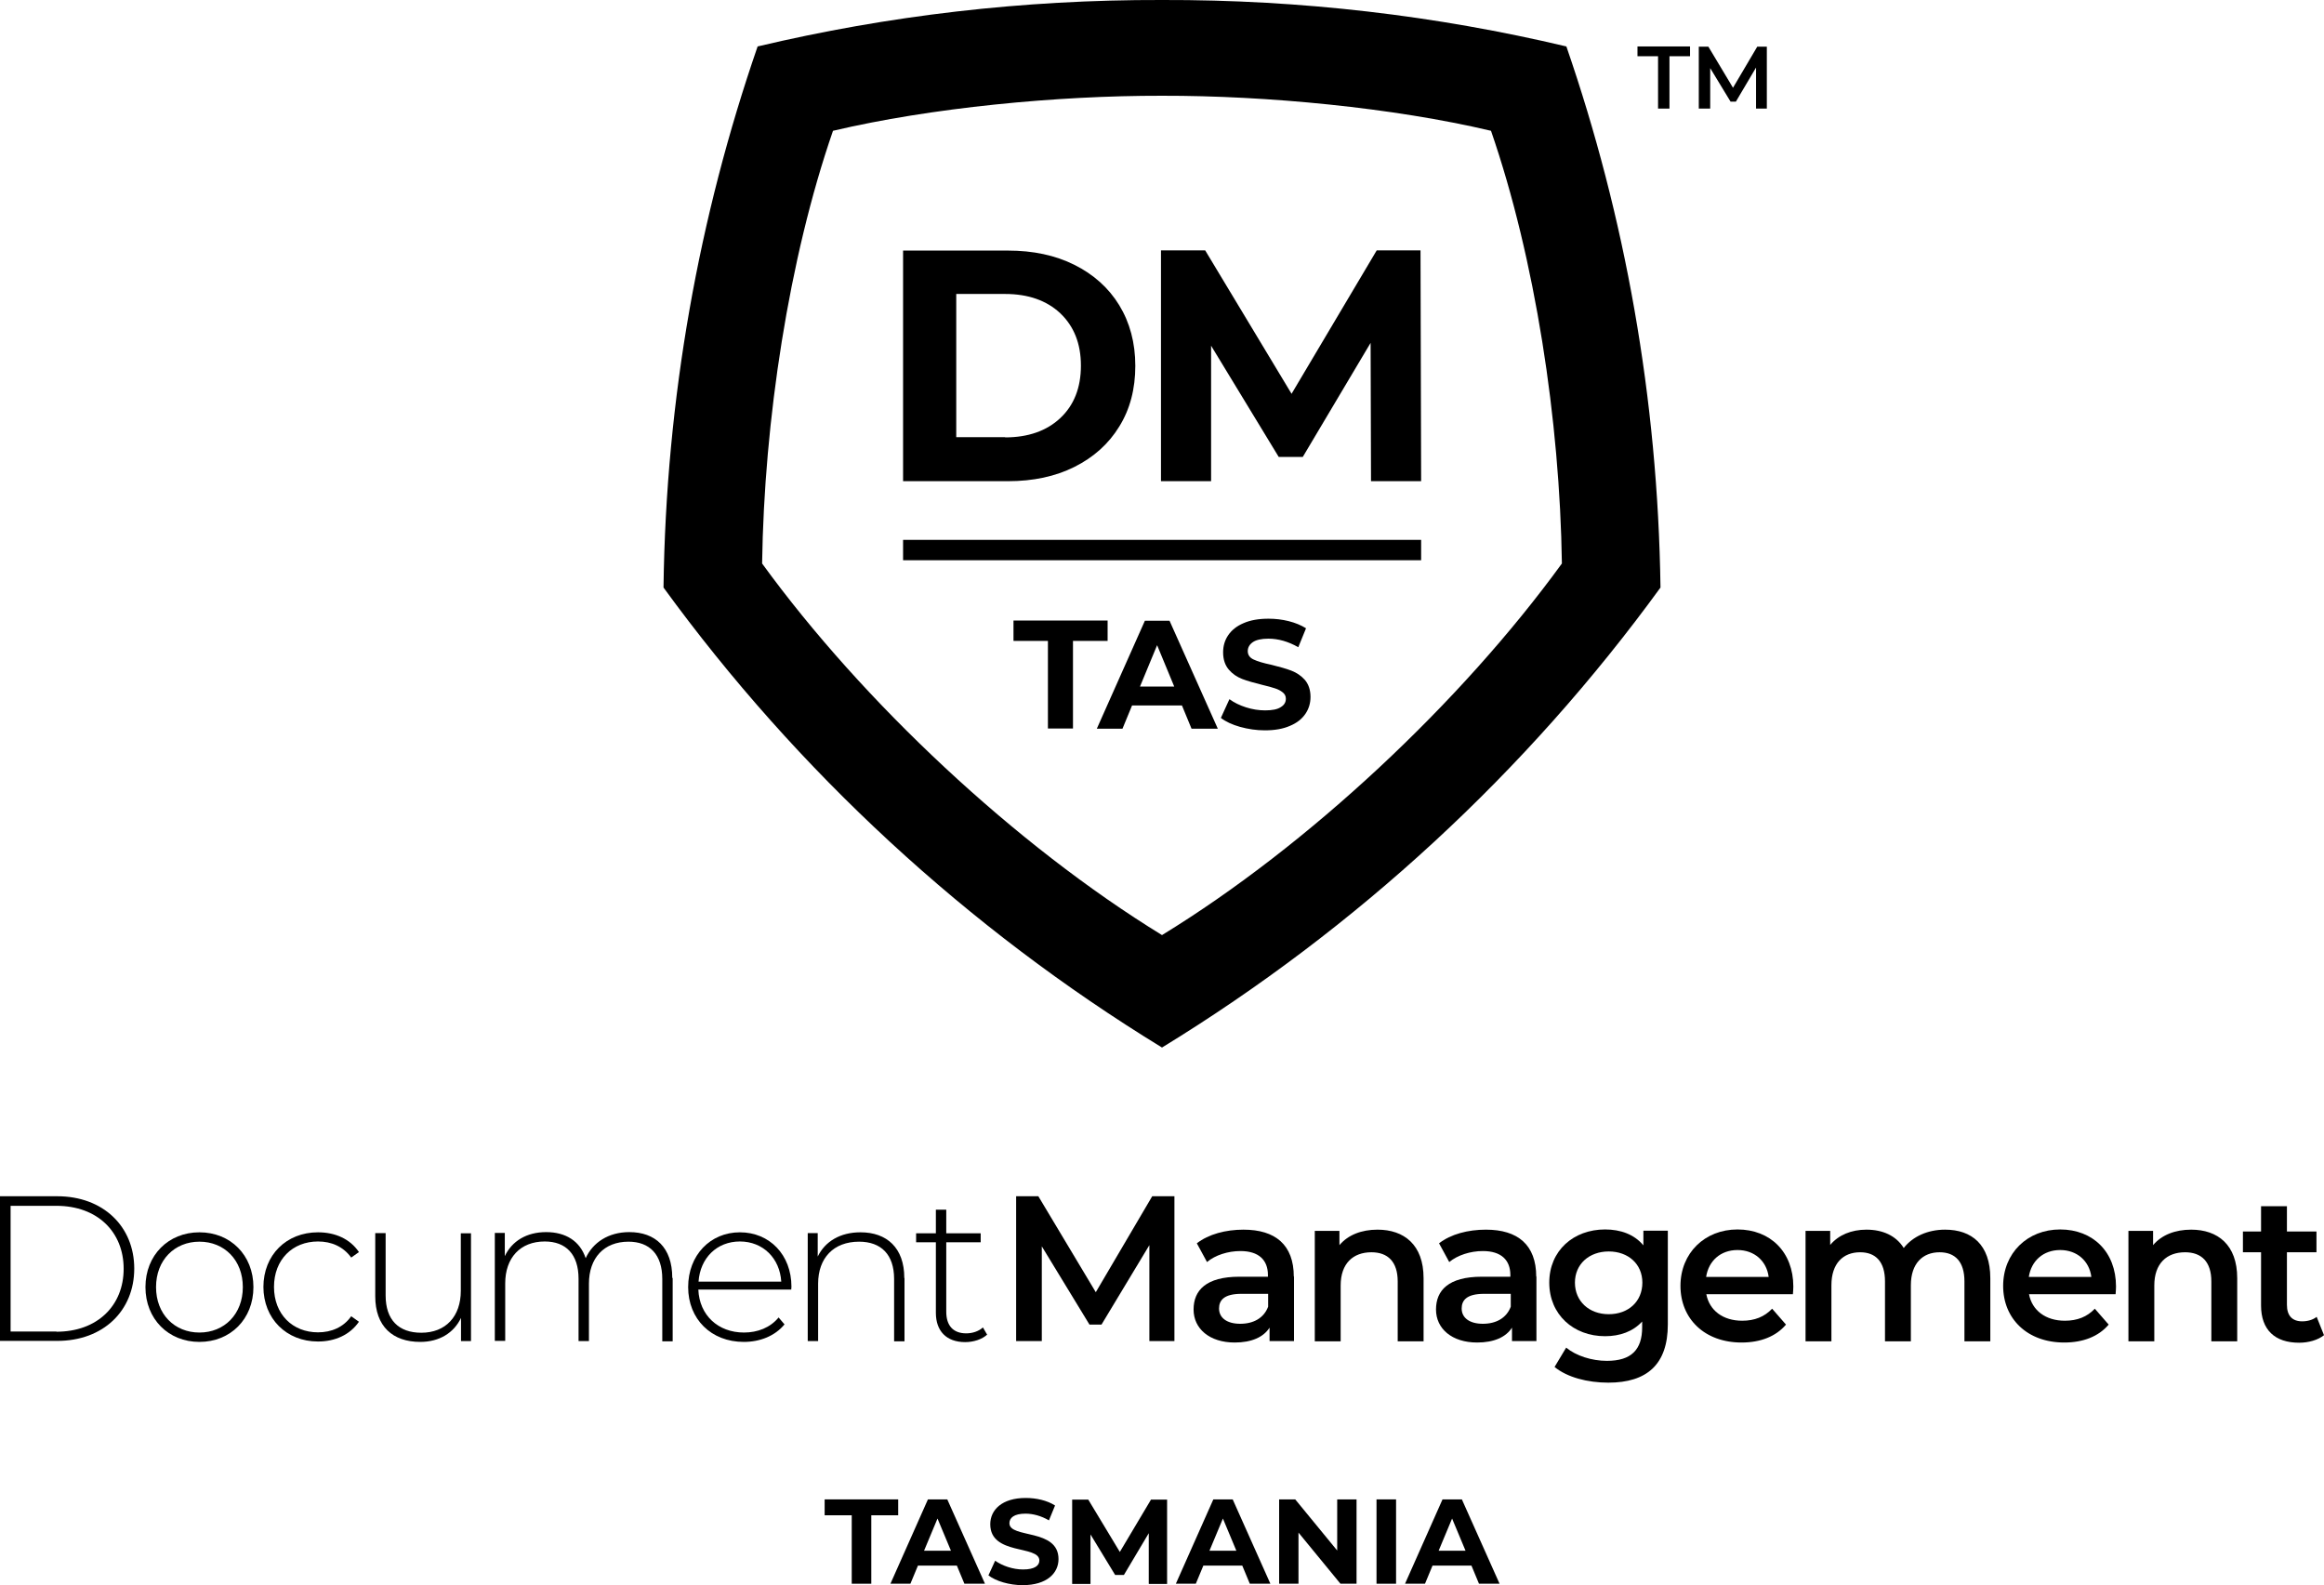 <?xml version="1.0" encoding="UTF-8"?>
<svg id="Layer_1" data-name="Layer 1" xmlns="http://www.w3.org/2000/svg" viewBox="0 0 114.08 77.81">
  <path d="M81.39,5.33v-2.57h-1.01v-.48h2.58v.48h-1.01v2.57h-.57Z"/>
  <path d="M83.39,5.33v-3.04h.47l1.33,2.22h-.24l1.31-2.22h.47v3.04s-.53,0-.53,0v-2.2h.11l-1.1,1.86h-.26l-1.13-1.86h.13v2.2h-.54Z"/>
  <g>
    <path d="M41.8,74.38h-1.32v-.78h3.61v.78h-1.32v3.36h-.96v-3.36Z"/>
    <path d="M46.98,76.85h-1.92l-.37.89h-.98l1.84-4.14h.95l1.85,4.14h-1.01l-.37-.89ZM46.68,76.12l-.66-1.58-.66,1.58h1.31Z"/>
    <path d="M48.52,77.33l.33-.72c.35.25.87.43,1.37.43.57,0,.8-.19.8-.44,0-.77-2.41-.24-2.41-1.78,0-.7.57-1.29,1.74-1.29.52,0,1.05.12,1.44.37l-.3.73c-.38-.22-.78-.33-1.15-.33-.57,0-.79.21-.79.47,0,.76,2.41.24,2.41,1.76,0,.69-.57,1.28-1.76,1.28-.66,0-1.32-.2-1.68-.48Z"/>
    <path d="M56.39,77.74v-2.48s-1.22,2.05-1.22,2.05h-.43l-1.21-1.99v2.43h-.9v-4.14h.79l1.55,2.57,1.53-2.57h.79v4.14s-.89,0-.89,0Z"/>
    <path d="M60.99,76.85h-1.92l-.37.89h-.98l1.84-4.14h.95l1.85,4.14h-1.01l-.37-.89ZM60.69,76.12l-.66-1.58-.66,1.58h1.31Z"/>
    <path d="M66.59,73.6v4.14h-.79l-2.06-2.51v2.51h-.95v-4.14h.79l2.06,2.51v-2.51h.95Z"/>
    <path d="M67.57,73.6h.96v4.14h-.96v-4.14Z"/>
    <path d="M72.24,76.85h-1.92l-.37.89h-.98l1.84-4.14h.95l1.85,4.14h-1.01l-.37-.89ZM71.94,76.12l-.66-1.58-.66,1.58h1.31Z"/>
  </g>
  <path d="M51.45,31.46h-1.7v-1h4.62v1h-1.7v4.3h-1.23v-4.3Z"/>
  <path d="M58.03,34.63h-2.46l-.47,1.14h-1.26l2.36-5.3h1.21l2.37,5.3h-1.29l-.47-1.14ZM57.64,33.7l-.84-2.03-.84,2.03h1.68Z"/>
  <path d="M60.87,35.68c-.39-.11-.71-.26-.94-.44l.42-.92c.23.17.5.3.81.4.31.1.63.15.94.15.35,0,.61-.05.77-.16.17-.1.25-.24.25-.41,0-.13-.05-.23-.15-.31-.1-.08-.22-.15-.38-.2-.15-.05-.36-.11-.62-.17-.4-.1-.73-.19-.99-.29-.26-.1-.48-.25-.66-.46-.18-.21-.28-.49-.28-.85,0-.31.08-.59.25-.84.17-.25.42-.45.75-.59.34-.15.75-.22,1.23-.22.34,0,.67.04.99.12.32.08.61.2.85.35l-.38.93c-.49-.28-.98-.42-1.47-.42-.34,0-.6.06-.76.17-.16.11-.25.26-.25.44s.09.32.28.41c.19.09.48.18.87.26.4.1.73.19.99.29.26.1.48.25.66.45.18.21.28.49.28.84,0,.3-.08.58-.25.83-.17.25-.42.45-.76.59-.34.15-.75.22-1.23.22-.42,0-.82-.06-1.22-.17Z"/>
  <g>
    <path d="M44.33,12.3h5.15c1.23,0,2.32.23,3.26.7.94.47,1.68,1.13,2.2,1.98.52.85.79,1.85.79,2.98s-.26,2.13-.79,2.98c-.52.85-1.26,1.51-2.2,1.98-.94.47-2.03.7-3.26.7h-5.15v-11.33ZM49.34,21.47c1.13,0,2.04-.32,2.71-.95.67-.63,1.01-1.49,1.01-2.57s-.34-1.93-1.01-2.57c-.67-.63-1.58-.95-2.71-.95h-2.4v7.03h2.4Z"/>
    <path d="M67.3,23.63l-.02-6.8-3.33,5.6h-1.18l-3.32-5.46v6.65h-2.46v-11.33h2.17l4.24,7.04,4.18-7.04h2.15l.03,11.33h-2.46Z"/>
  </g>
  <rect x="44.33" y="26.5" width="25.43" height="1"/>
  <path d="M76.89,2.28h0s0,0,0,0c0,0,0,0,0,0h0C70.52.77,63.87-.02,57.04,0c-6.83-.02-13.48.77-19.85,2.28h0s0,0,0,0c0,0,0,0,0,0h0c-2.88,8.34-4.5,17.27-4.62,26.56,6.57,9.03,14.91,16.73,24.47,22.58,9.56-5.85,17.9-13.54,24.47-22.58-.13-9.29-1.74-18.22-4.62-26.56ZM57.04,45.9c-7.19-4.41-14.69-11.44-19.63-18.24.1-6.99,1.31-14.97,3.48-21.24h0s0,0,0,0c0,0,0,0,0,0h0c4.79-1.13,10.99-1.73,16.15-1.72,5.17-.01,11.37.59,16.15,1.72h0s0,0,0,0c0,0,0,0,0,0h0c2.17,6.28,3.38,14.25,3.48,21.24-4.94,6.8-12.44,13.84-19.63,18.24Z"/>
  <g>
    <path d="M0,58.72h2.81c2.25,0,3.78,1.48,3.78,3.55s-1.52,3.55-3.78,3.55H0v-7.11ZM2.77,65.37c2.01,0,3.3-1.28,3.3-3.09s-1.29-3.09-3.3-3.09H.52v6.17h2.25Z"/>
    <path d="M7.14,63.18c0-1.57,1.13-2.69,2.65-2.69s2.65,1.12,2.65,2.69-1.13,2.69-2.65,2.69-2.65-1.12-2.65-2.69ZM11.92,63.18c0-1.33-.91-2.23-2.13-2.23s-2.13.9-2.13,2.23.91,2.23,2.13,2.23,2.13-.9,2.13-2.23Z"/>
    <path d="M12.93,63.18c0-1.58,1.13-2.69,2.68-2.69.84,0,1.57.32,2.01.97l-.38.27c-.39-.54-.97-.79-1.63-.79-1.25,0-2.16.89-2.16,2.23s.91,2.23,2.16,2.23c.66,0,1.25-.25,1.63-.79l.38.27c-.44.64-1.17.97-2.01.97-1.55,0-2.68-1.12-2.68-2.69Z"/>
    <path d="M23.12,60.53v5.3h-.49v-1.14c-.35.74-1.07,1.18-2,1.18-1.35,0-2.21-.76-2.21-2.24v-3.1h.51v3.06c0,1.2.64,1.83,1.75,1.83,1.2,0,1.94-.8,1.94-2.06v-2.82h.51Z"/>
    <path d="M33.02,62.74v3.1h-.51v-3.06c0-1.2-.62-1.83-1.66-1.83-1.2,0-1.94.8-1.94,2.06v2.82h-.51v-3.06c0-1.2-.62-1.83-1.66-1.83-1.2,0-1.94.8-1.94,2.06v2.82h-.51v-5.3h.49v1.14c.35-.74,1.07-1.18,2.03-1.18s1.66.44,1.94,1.28c.35-.77,1.12-1.28,2.14-1.28,1.28,0,2.11.76,2.11,2.24Z"/>
    <path d="M38.84,63.3h-4.56c.05,1.26.97,2.11,2.24,2.11.67,0,1.29-.24,1.7-.74l.29.34c-.47.57-1.2.86-2,.86-1.6,0-2.73-1.12-2.73-2.69s1.09-2.69,2.54-2.69,2.53,1.1,2.53,2.67c0,.04-.01.09-.01.14ZM34.29,62.91h4.06c-.07-1.15-.9-1.97-2.03-1.97s-1.95.81-2.03,1.97Z"/>
    <path d="M44.4,62.74v3.1h-.51v-3.06c0-1.2-.64-1.83-1.72-1.83-1.25,0-2.01.8-2.01,2.06v2.82h-.51v-5.3h.49v1.15c.36-.74,1.1-1.19,2.1-1.19,1.29,0,2.15.76,2.15,2.24Z"/>
    <path d="M48.47,65.5c-.26.25-.69.38-1.09.38-.93,0-1.44-.55-1.44-1.44v-3.46h-.97v-.44h.97v-1.16h.51v1.16h1.69v.44h-1.69v3.41c0,.68.34,1.06.98,1.06.31,0,.61-.1.82-.29l.21.36Z"/>
    <path d="M56.42,65.83v-4.71s-2.35,3.9-2.35,3.9h-.59l-2.34-3.84v4.65h-1.26v-7.11h1.09l2.82,4.71,2.77-4.71h1.09v7.11s-1.24,0-1.24,0Z"/>
    <path d="M63.52,62.65v3.18h-1.2v-.66c-.3.47-.89.73-1.71.73-1.24,0-2.02-.68-2.02-1.62s.61-1.61,2.25-1.61h1.4v-.08c0-.74-.45-1.18-1.35-1.18-.61,0-1.24.2-1.64.54l-.5-.92c.58-.45,1.42-.67,2.29-.67,1.56,0,2.47.74,2.47,2.31ZM62.25,64.14v-.63h-1.31c-.86,0-1.1.32-1.1.72,0,.46.39.75,1.04.75s1.16-.28,1.37-.84Z"/>
    <path d="M69.88,62.73v3.11h-1.27v-2.94c0-.96-.48-1.43-1.29-1.43-.9,0-1.51.55-1.51,1.63v2.74h-1.27v-5.42h1.21v.7c.42-.5,1.08-.76,1.87-.76,1.3,0,2.26.74,2.26,2.38Z"/>
    <path d="M75.42,62.65v3.18h-1.2v-.66c-.3.47-.89.73-1.71.73-1.24,0-2.02-.68-2.02-1.62s.61-1.61,2.25-1.61h1.4v-.08c0-.74-.45-1.18-1.35-1.18-.61,0-1.24.2-1.65.54l-.5-.92c.58-.45,1.42-.67,2.3-.67,1.56,0,2.47.74,2.47,2.31ZM74.16,64.14v-.63h-1.31c-.86,0-1.1.32-1.1.72,0,.46.39.75,1.04.75s1.16-.28,1.37-.84Z"/>
    <path d="M81.87,60.41v4.6c0,1.97-1.03,2.86-2.92,2.86-1.02,0-2.02-.26-2.64-.77l.57-.95c.48.4,1.25.65,2,.65,1.2,0,1.73-.55,1.73-1.65v-.28c-.45.49-1.09.72-1.82.72-1.55,0-2.74-1.06-2.74-2.63s1.19-2.61,2.74-2.61c.76,0,1.43.24,1.88.78v-.72h1.21ZM80.62,62.96c0-.91-.69-1.53-1.65-1.53s-1.66.62-1.66,1.53.69,1.55,1.66,1.55,1.65-.63,1.65-1.55Z"/>
    <path d="M88.01,63.53h-4.25c.15.79.81,1.3,1.76,1.3.61,0,1.09-.19,1.47-.59l.68.78c-.49.58-1.25.88-2.18.88-1.82,0-3-1.17-3-2.78s1.19-2.77,2.8-2.77,2.74,1.11,2.74,2.8c0,.1-.01.25-.02.38ZM83.74,62.68h3.08c-.1-.78-.7-1.32-1.53-1.32s-1.42.53-1.54,1.32Z"/>
    <path d="M97.7,62.73v3.11h-1.27v-2.94c0-.96-.45-1.43-1.22-1.43-.83,0-1.41.55-1.41,1.62v2.75h-1.27v-2.94c0-.96-.45-1.43-1.22-1.43-.84,0-1.41.55-1.41,1.62v2.75h-1.27v-5.42h1.21v.69c.41-.49,1.04-.75,1.78-.75.79,0,1.45.29,1.83.9.44-.56,1.17-.9,2.03-.9,1.31,0,2.22.74,2.22,2.38Z"/>
    <path d="M103.85,63.53h-4.25c.15.79.81,1.3,1.76,1.3.61,0,1.09-.19,1.47-.59l.68.78c-.49.58-1.25.88-2.18.88-1.82,0-3-1.17-3-2.78s1.19-2.77,2.8-2.77,2.74,1.11,2.74,2.8c0,.1-.01.25-.02.38ZM99.58,62.68h3.08c-.1-.78-.7-1.32-1.53-1.32s-1.42.53-1.54,1.32Z"/>
    <path d="M109.82,62.73v3.11h-1.27v-2.94c0-.96-.48-1.43-1.29-1.43-.9,0-1.51.55-1.51,1.63v2.74h-1.27v-5.42h1.21v.7c.42-.5,1.08-.76,1.87-.76,1.3,0,2.26.74,2.26,2.38Z"/>
    <path d="M114.08,65.54c-.3.24-.76.37-1.22.37-1.19,0-1.87-.63-1.87-1.83v-2.61h-.89v-1.02h.89v-1.24h1.27v1.24h1.45v1.02h-1.45v2.58c0,.53.26.81.75.81.26,0,.52-.07.71-.22l.36.9Z"/>
  </g>
</svg>
